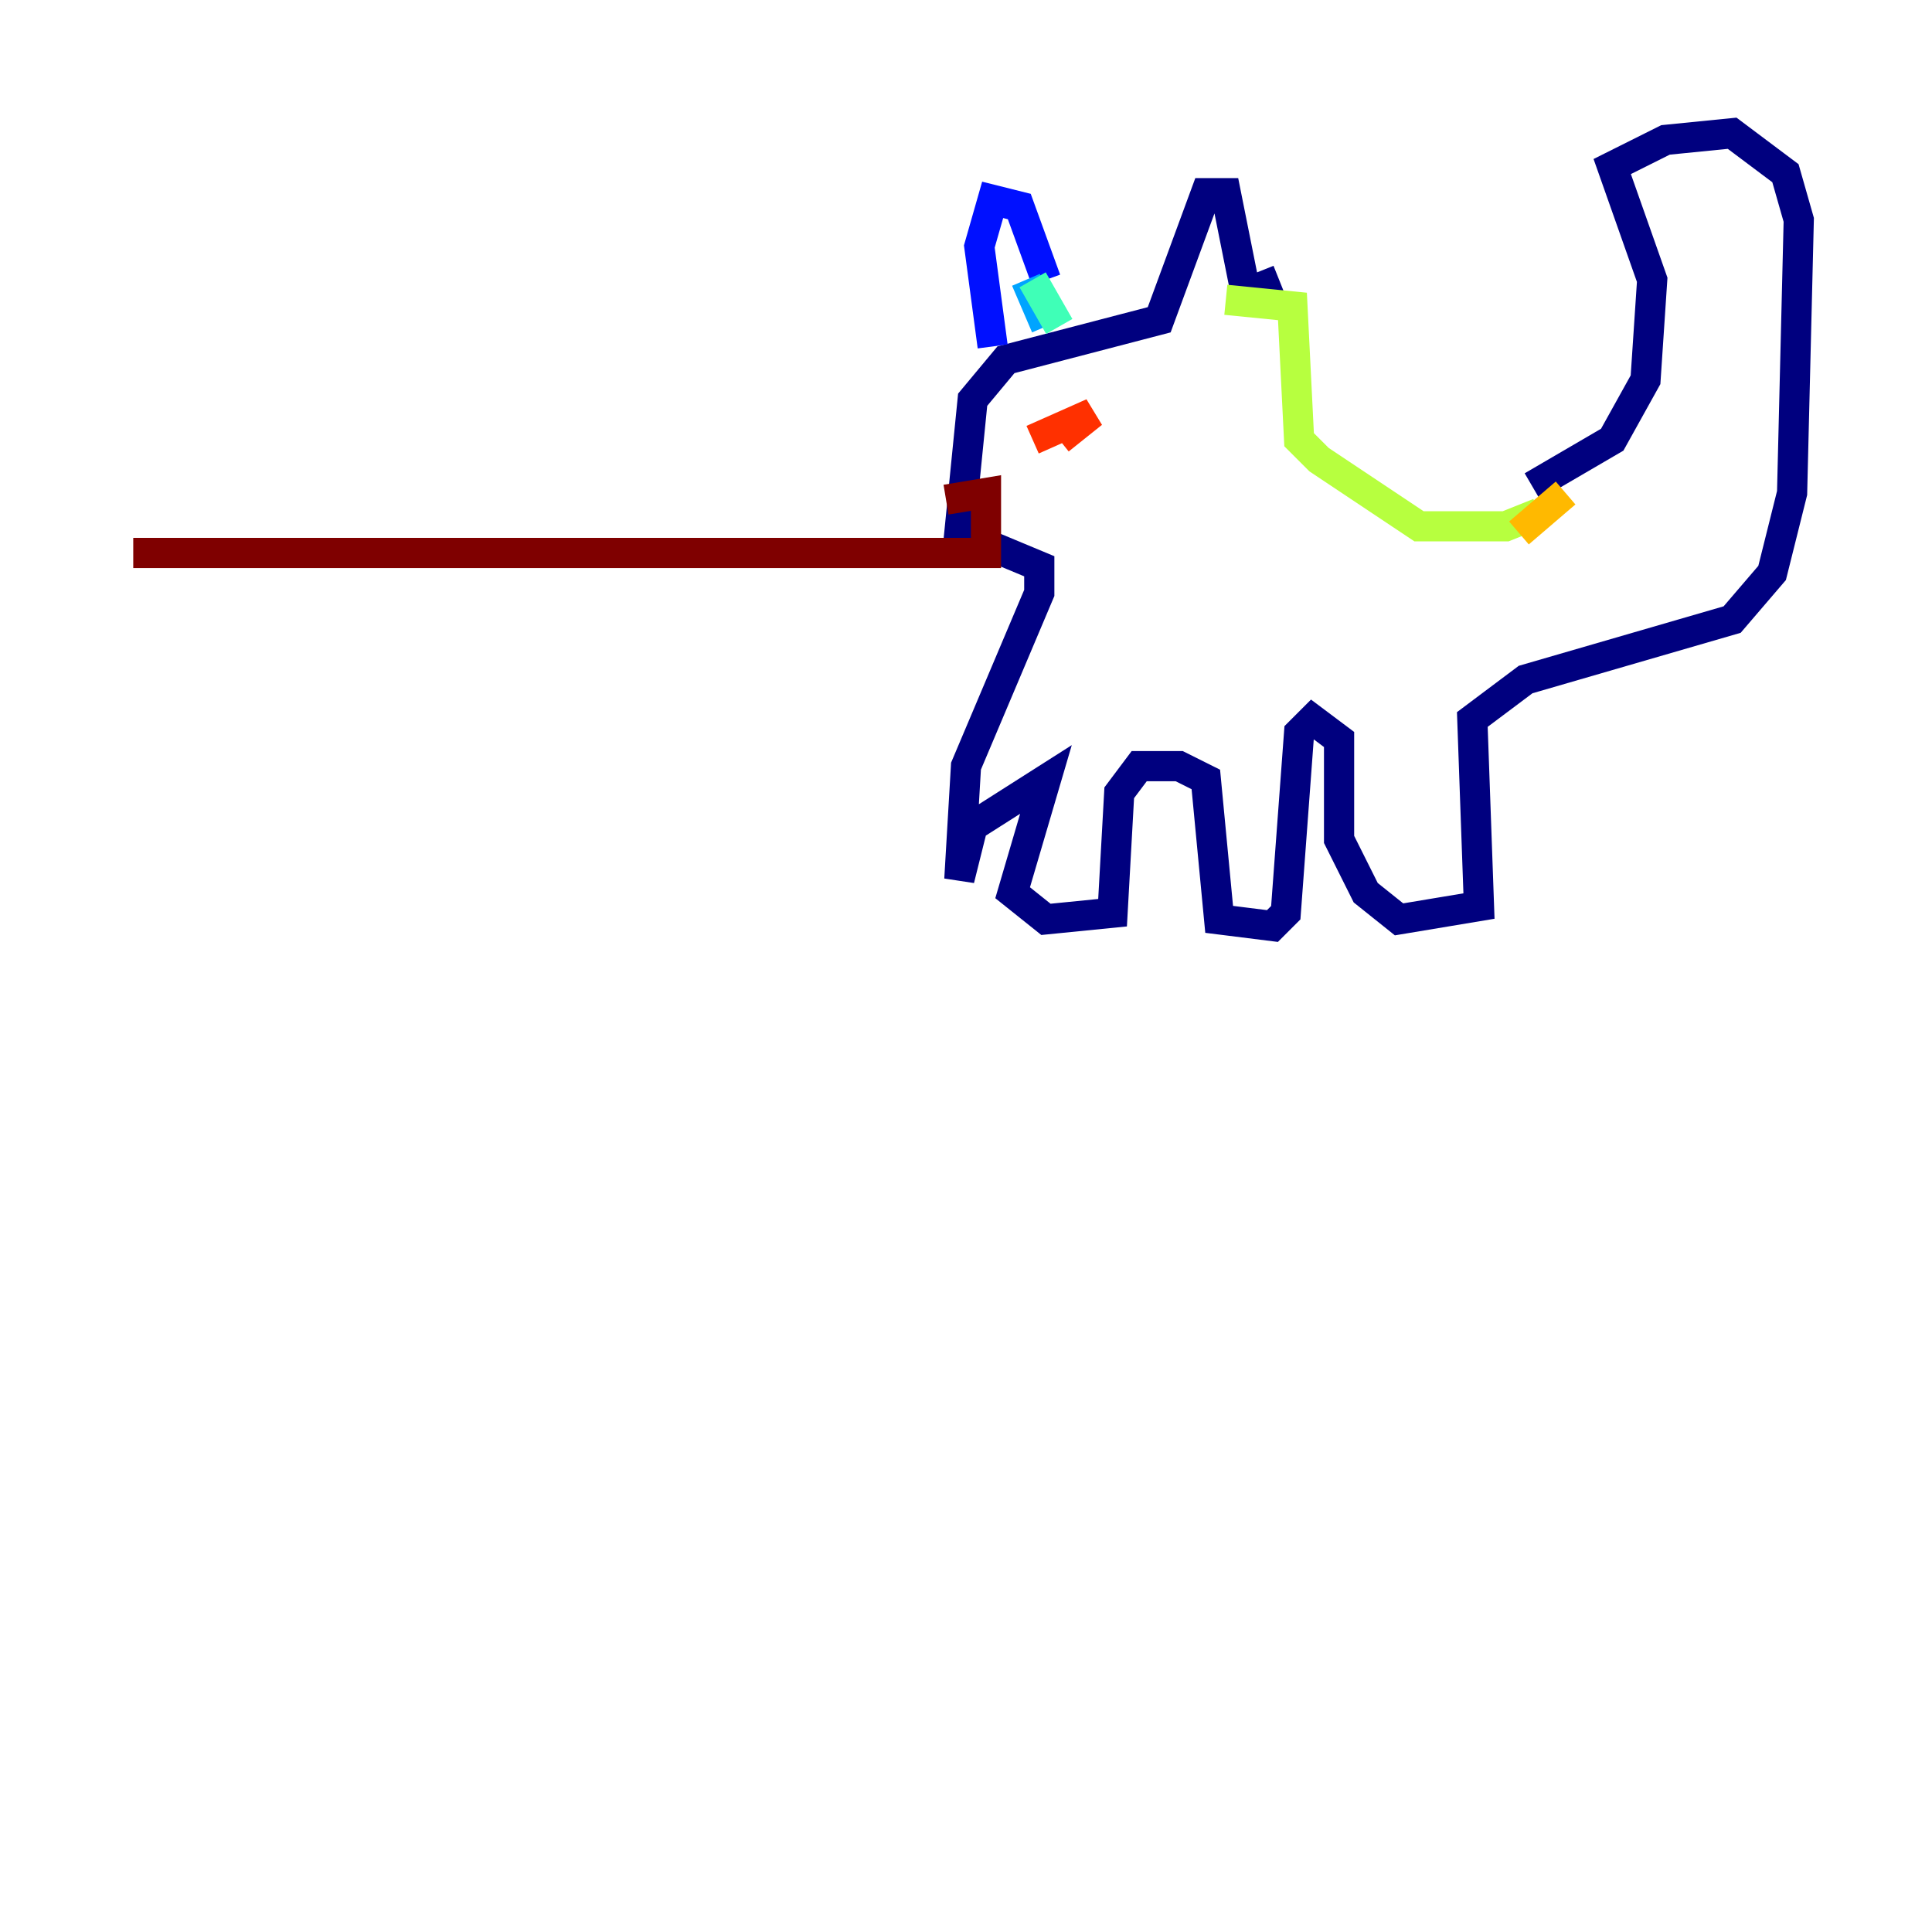 <?xml version="1.0" encoding="utf-8" ?>
<svg baseProfile="tiny" height="128" version="1.2" viewBox="0,0,128,128" width="128" xmlns="http://www.w3.org/2000/svg" xmlns:ev="http://www.w3.org/2001/xml-events" xmlns:xlink="http://www.w3.org/1999/xlink"><defs /><polyline fill="none" points="101.517,32.221 106.814,29.131 109.021,25.159 109.462,18.538 106.814,11.034 110.345,9.269 114.759,8.828 118.29,11.476 119.172,14.566 118.731,32.662 117.407,37.959 114.759,41.048 101.076,45.021 97.545,47.669 97.986,60.028 92.69,60.91 90.483,59.145 88.717,55.614 88.717,48.993 86.952,47.669 86.069,48.552 85.186,60.469 84.303,61.352 80.772,60.91 79.89,51.641 78.124,50.759 75.476,50.759 74.152,52.524 73.71,60.469 69.297,60.91 67.09,59.145 69.297,51.641 64.441,54.731 63.559,58.262 64.0,50.759 68.855,39.283 68.855,37.517 63.559,35.31 64.441,26.483 66.648,23.834 76.8,21.186 79.89,12.8 81.214,12.8 82.538,19.421 84.745,18.538" stroke="#00007f" stroke-width="2" /><polyline fill="none" points="65.766,22.952 64.883,16.331 65.766,13.241 67.531,13.683 69.297,18.538" stroke="#0010ff" stroke-width="2" /><polyline fill="none" points="67.972,18.538 69.297,21.628" stroke="#00a4ff" stroke-width="2" /><polyline fill="none" points="68.414,18.538 70.179,21.628" stroke="#3fffb7" stroke-width="2" /><polyline fill="none" points="81.214,19.862 85.628,20.303 86.069,29.131 87.393,30.455 94.014,34.869 99.752,34.869 101.959,33.986" stroke="#b7ff3f" stroke-width="2" /><polyline fill="none" points="100.635,35.31 103.724,32.662" stroke="#ffb900" stroke-width="2" /><polyline fill="none" points="68.414,29.131 72.386,27.366 70.179,29.131" stroke="#ff3000" stroke-width="2" /><polyline fill="none" points="62.676,33.103 65.324,32.662 65.324,36.635 8.828,36.635" stroke="#7f0000" stroke-width="2" /></svg>